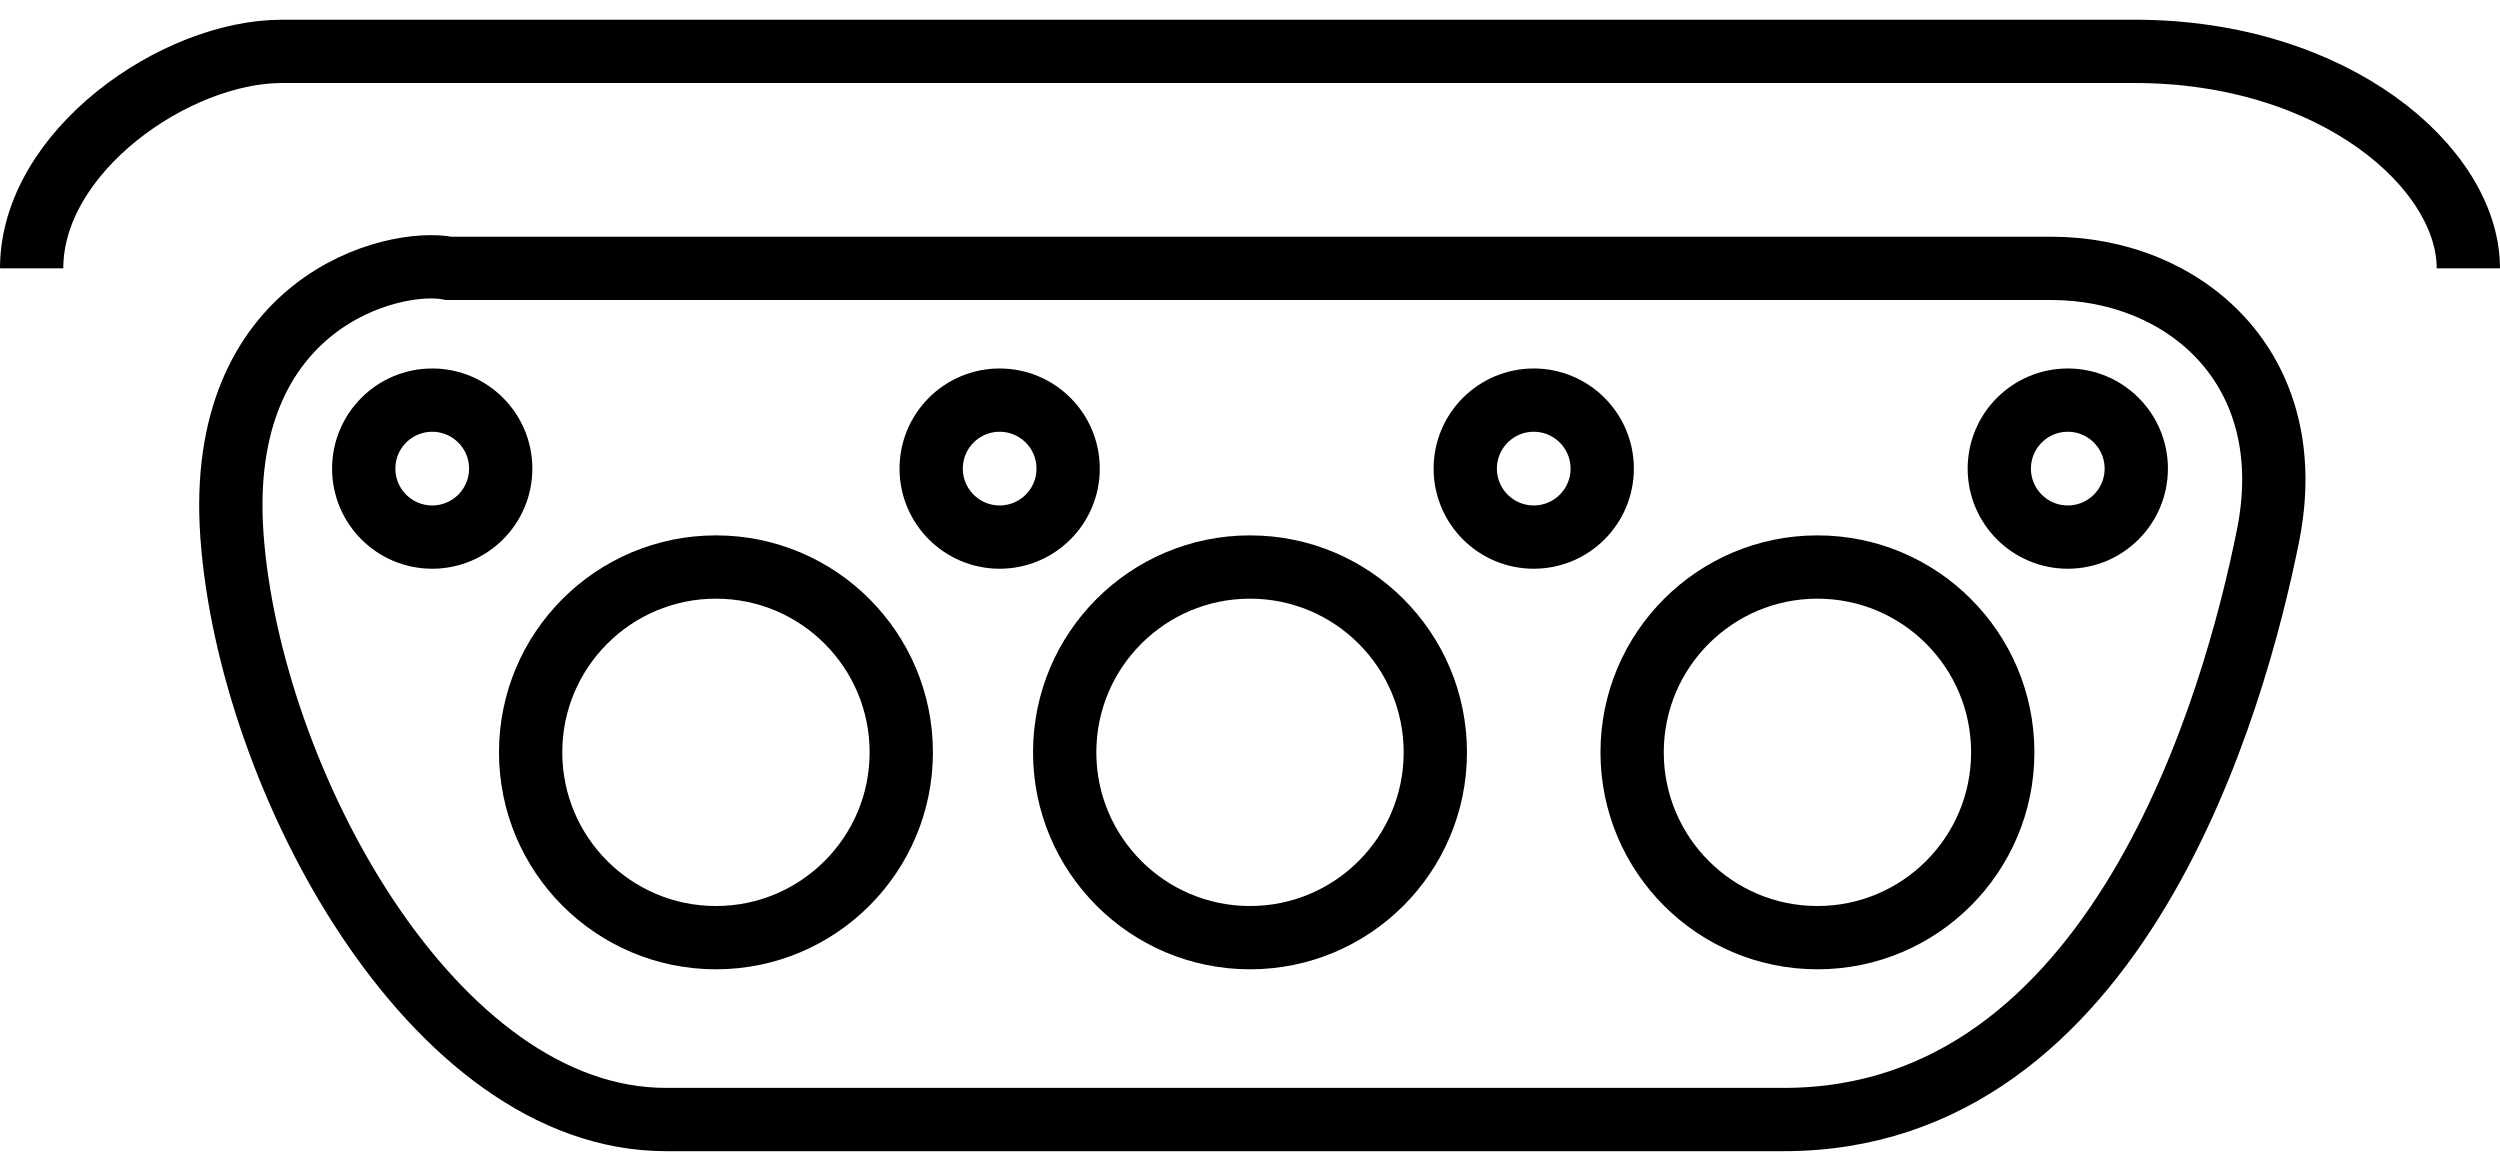 <svg width="79" height="37" viewBox="0 0 79 37" fill="none" xmlns="http://www.w3.org/2000/svg">
<path d="M1 8.479C1 4.788 5.536 1.623 8.911 1.623C12.286 1.623 48.993 1.623 67.452 1.623C73.781 1.623 78 5.315 78 8.479" stroke="black" stroke-width="2"/>
<path d="M64.815 8.48H14.185C12.427 8.128 6.802 9.534 7.329 16.918C7.877 24.598 13.658 35.377 21.041 35.377H56.377C66.925 35.377 70.617 22.192 71.671 16.918C72.726 11.644 69.034 8.48 64.815 8.48Z" stroke="black" stroke-width="2"/>
<circle cx="22.624" cy="23.774" r="5.856" stroke="black" stroke-width="2"/>
<circle cx="13.658" cy="14.808" r="2.164" stroke="black" stroke-width="2"/>
<circle cx="31.589" cy="14.808" r="2.164" stroke="black" stroke-width="2"/>
<circle cx="48.466" cy="14.808" r="2.164" stroke="black" stroke-width="2"/>
<circle cx="65.342" cy="14.808" r="2.164" stroke="black" stroke-width="2"/>
<circle cx="39.5" cy="23.774" r="5.856" stroke="black" stroke-width="2"/>
<circle cx="57.431" cy="23.774" r="5.856" stroke="black" stroke-width="2"/>
</svg>
